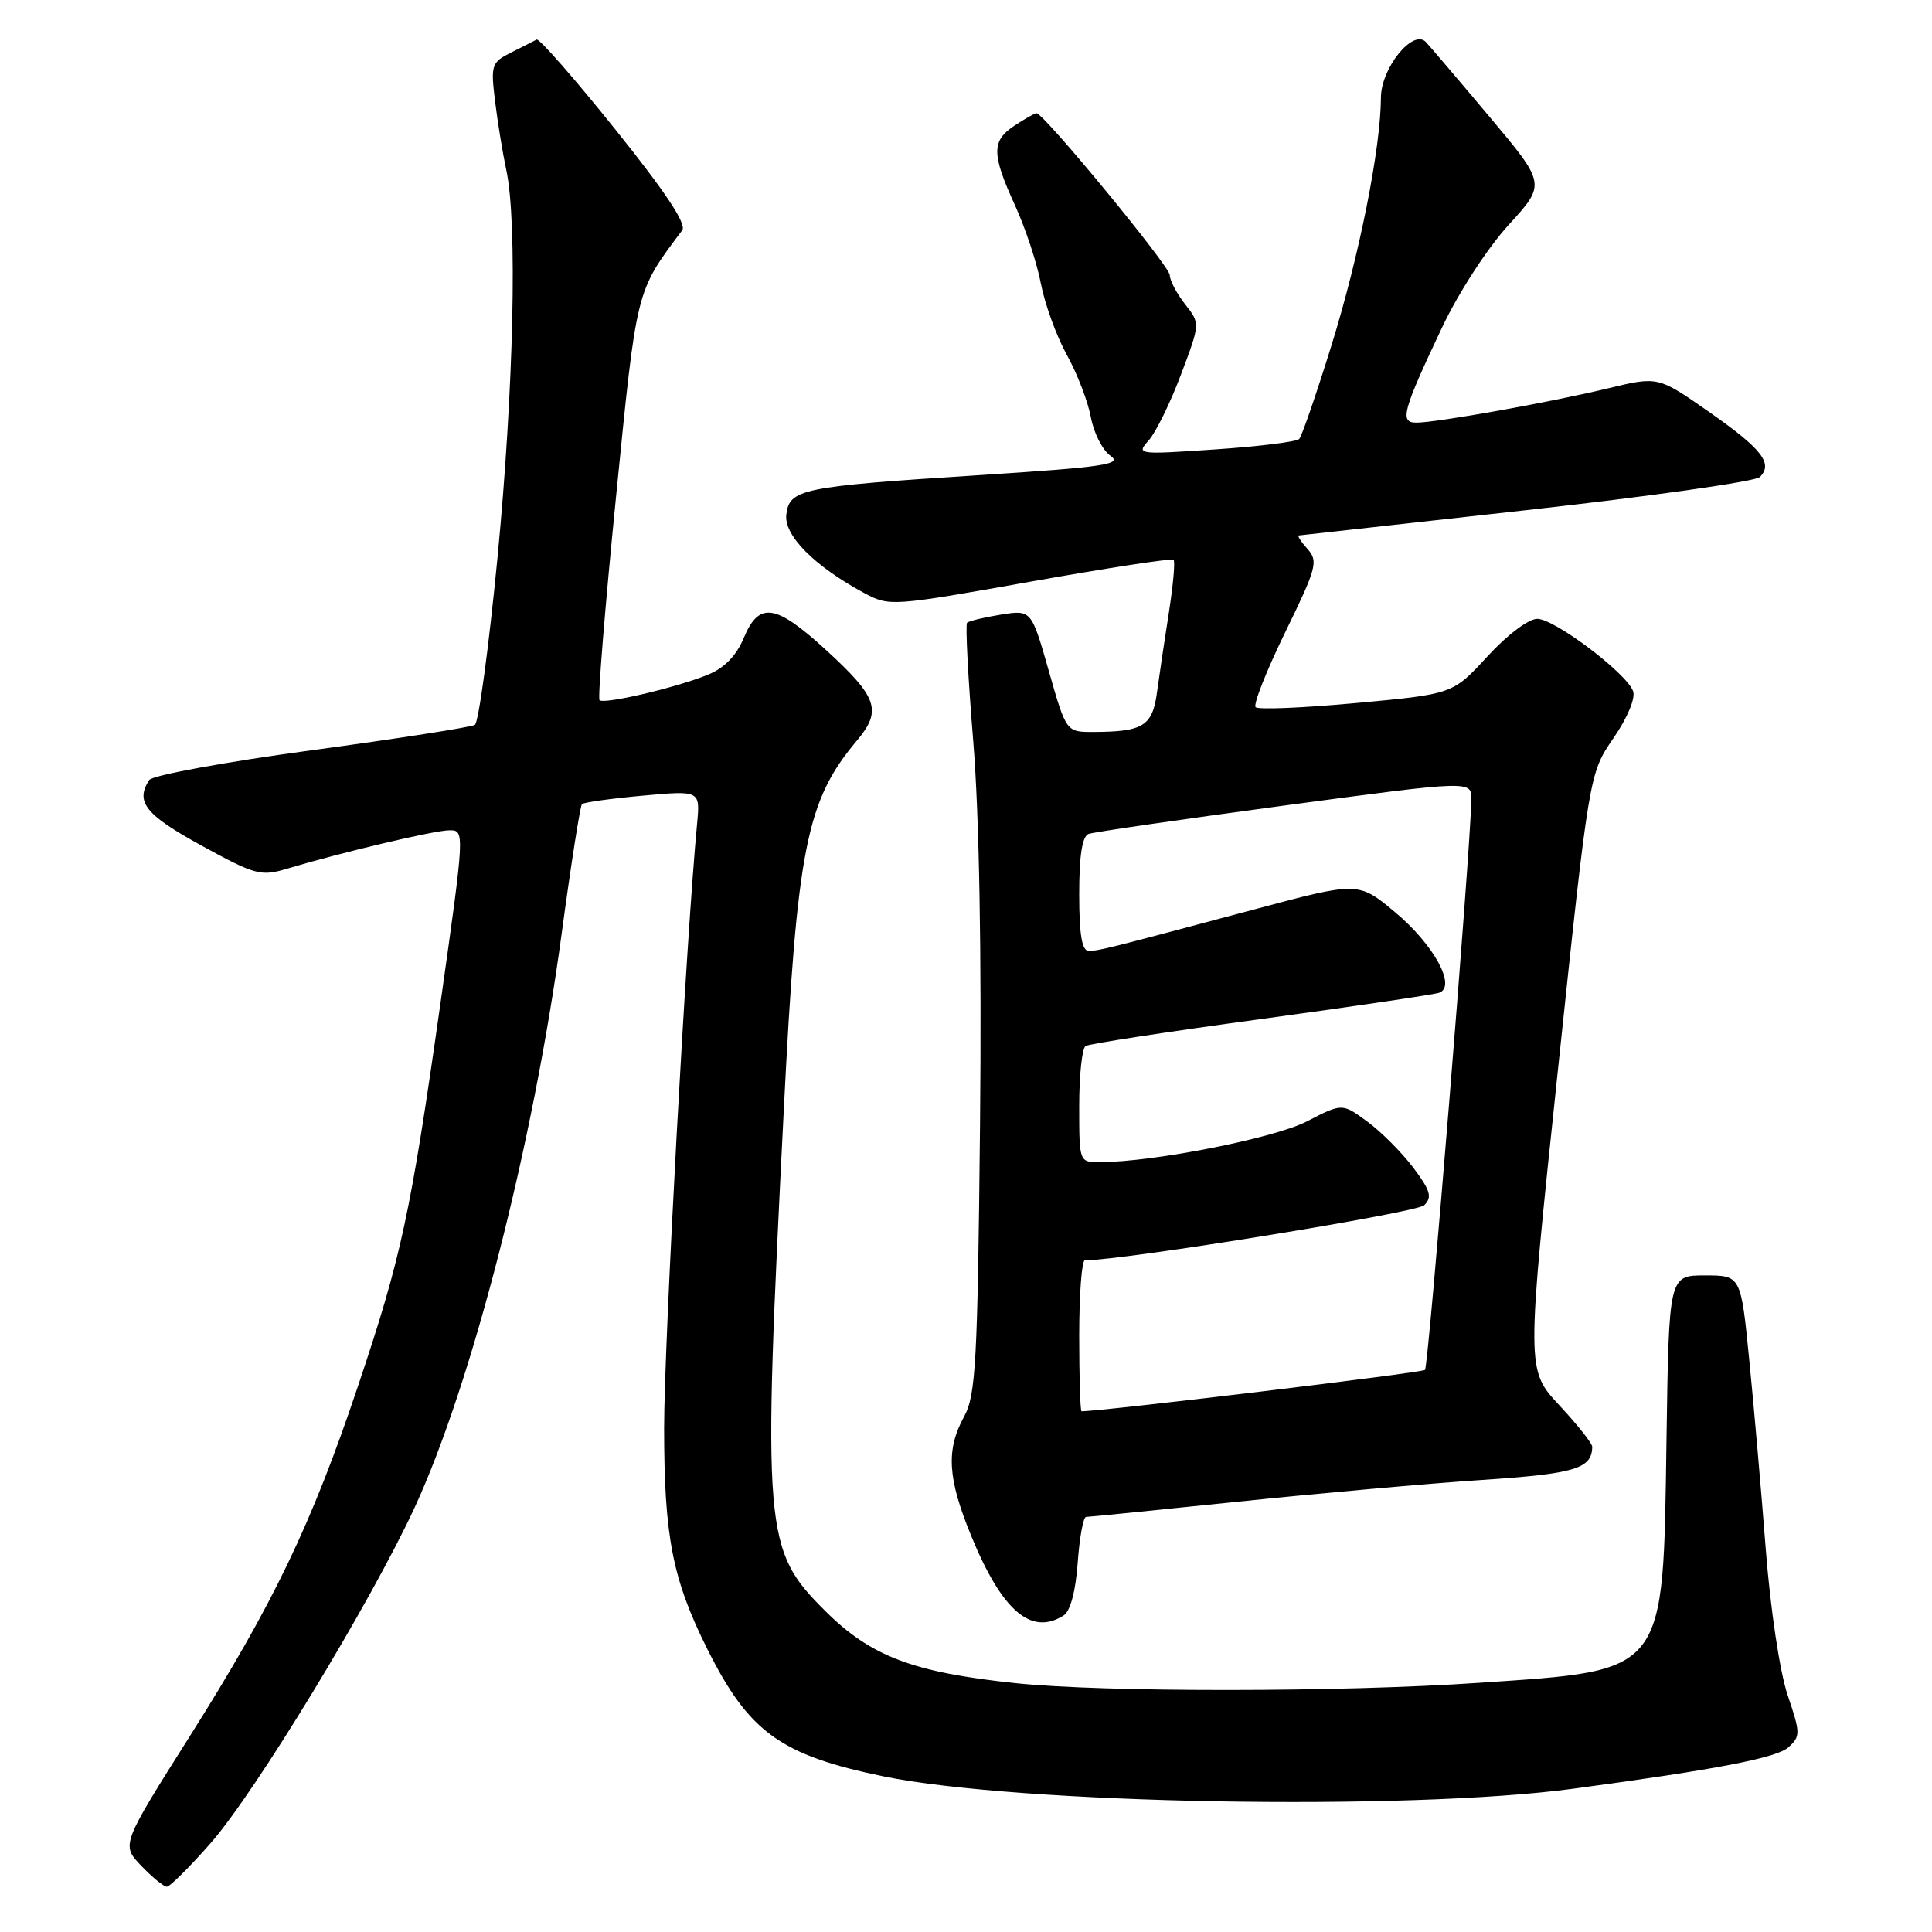 <?xml version="1.0" encoding="UTF-8" standalone="no"?>
<!DOCTYPE svg PUBLIC "-//W3C//DTD SVG 1.1//EN" "http://www.w3.org/Graphics/SVG/1.1/DTD/svg11.dtd" >
<svg xmlns="http://www.w3.org/2000/svg" xmlns:xlink="http://www.w3.org/1999/xlink" version="1.1" viewBox="0 0 256 256">
 <g >
 <path fill="currentColor"
d=" M 27.89 244.25 C 33.82 237.52 49.14 212.30 54.95 199.74 C 62.54 183.30 70.66 151.62 74.42 123.74 C 75.66 114.53 76.88 106.79 77.11 106.55 C 77.35 106.32 80.97 105.81 85.16 105.43 C 92.78 104.74 92.78 104.74 92.37 109.12 C 90.93 124.27 88.00 178.03 88.00 189.23 C 88.00 203.60 89.11 209.27 93.72 218.50 C 99.24 229.54 103.43 232.57 117.08 235.38 C 134.92 239.05 186.49 239.98 208.50 237.01 C 227.54 234.45 235.42 232.93 236.98 231.52 C 238.58 230.07 238.58 229.66 236.87 224.61 C 235.84 221.55 234.60 213.30 233.98 205.37 C 233.39 197.74 232.41 186.44 231.79 180.25 C 230.68 169.00 230.68 169.00 225.91 169.00 C 221.14 169.00 221.14 169.00 220.82 190.75 C 220.36 222.06 220.97 221.28 196.00 222.98 C 177.72 224.23 146.24 224.25 134.60 223.03 C 120.98 221.60 115.39 219.48 109.36 213.47 C 101.19 205.33 101.02 203.29 103.86 147.00 C 105.61 112.33 106.85 106.09 113.53 98.15 C 116.91 94.13 116.32 92.41 109.37 86.05 C 102.74 80.00 100.57 79.69 98.55 84.54 C 97.56 86.90 95.98 88.52 93.79 89.41 C 89.56 91.13 80.03 93.36 79.44 92.77 C 79.19 92.52 80.17 80.43 81.62 65.91 C 84.40 38.03 84.21 38.77 90.40 30.51 C 91.01 29.69 88.15 25.39 81.51 17.12 C 76.13 10.41 71.45 5.07 71.11 5.24 C 70.78 5.42 69.26 6.19 67.74 6.95 C 65.12 8.26 65.01 8.60 65.60 13.42 C 65.94 16.21 66.61 20.30 67.08 22.50 C 68.58 29.41 68.08 51.48 65.92 73.90 C 64.77 85.77 63.42 95.74 62.92 96.05 C 62.41 96.36 52.66 97.88 41.25 99.42 C 29.84 100.96 20.17 102.74 19.77 103.36 C 17.90 106.25 19.27 107.97 26.66 112.02 C 33.78 115.93 34.57 116.15 37.99 115.12 C 45.31 112.93 57.55 110.03 59.55 110.02 C 61.59 110.00 61.58 110.18 58.39 132.75 C 54.39 160.96 53.20 166.51 47.41 183.74 C 41.29 201.97 36.21 212.54 25.20 229.98 C 16.06 244.45 16.06 244.45 18.72 247.23 C 20.18 248.75 21.70 250.00 22.10 250.00 C 22.51 250.00 25.11 247.41 27.89 244.25 Z  M 140.93 214.06 C 141.82 213.50 142.53 210.86 142.80 207.08 C 143.04 203.74 143.54 201.00 143.91 201.00 C 144.28 201.00 153.34 200.09 164.04 198.98 C 174.74 197.87 189.29 196.57 196.36 196.10 C 208.71 195.28 210.93 194.61 210.98 191.71 C 210.99 191.27 209.03 188.80 206.62 186.21 C 202.24 181.50 202.24 181.50 206.41 141.99 C 210.58 102.47 210.58 102.47 213.79 97.81 C 215.66 95.09 216.74 92.49 216.39 91.57 C 215.46 89.14 205.99 82.00 203.70 82.00 C 202.53 82.00 199.70 84.13 197.08 86.99 C 192.50 91.97 192.50 91.97 179.75 93.15 C 172.73 93.80 166.72 94.05 166.38 93.71 C 166.03 93.37 167.80 88.91 170.29 83.79 C 174.46 75.26 174.70 74.36 173.26 72.75 C 172.40 71.79 171.87 70.98 172.10 70.95 C 172.32 70.93 185.91 69.41 202.31 67.59 C 218.70 65.77 232.60 63.80 233.19 63.21 C 234.98 61.42 233.48 59.49 226.43 54.56 C 219.70 49.86 219.70 49.86 213.10 51.45 C 205.51 53.29 190.36 56.00 187.68 56.00 C 185.42 56.00 185.83 54.49 191.10 43.35 C 193.28 38.75 197.11 32.85 199.91 29.79 C 204.85 24.38 204.85 24.38 197.34 15.44 C 193.21 10.52 189.42 6.08 188.93 5.56 C 187.22 3.79 183.00 9.02 182.98 12.92 C 182.95 19.65 180.13 33.81 176.46 45.66 C 174.44 52.17 172.50 57.80 172.15 58.17 C 171.79 58.54 166.78 59.16 161.00 59.55 C 150.68 60.25 150.53 60.23 152.22 58.34 C 153.16 57.28 155.08 53.37 156.48 49.64 C 159.04 42.86 159.04 42.86 157.02 40.30 C 155.91 38.88 155.00 37.15 155.00 36.45 C 155.00 35.28 138.30 15.00 137.34 15.00 C 137.11 15.00 135.82 15.73 134.46 16.62 C 131.37 18.64 131.37 20.39 134.49 27.20 C 135.86 30.20 137.41 34.86 137.92 37.57 C 138.44 40.28 139.98 44.52 141.35 47.00 C 142.73 49.48 144.16 53.20 144.54 55.27 C 144.92 57.35 146.09 59.65 147.14 60.39 C 148.78 61.53 146.36 61.89 129.77 62.96 C 106.15 64.47 104.60 64.79 104.19 68.19 C 103.87 70.95 107.92 75.03 114.55 78.60 C 117.83 80.36 118.22 80.34 136.50 77.08 C 146.73 75.26 155.28 73.95 155.50 74.17 C 155.73 74.39 155.45 77.48 154.90 81.04 C 154.34 84.59 153.63 89.37 153.32 91.66 C 152.71 96.21 151.52 96.96 144.89 96.99 C 141.28 97.00 141.28 97.00 138.97 88.90 C 136.66 80.80 136.66 80.80 132.62 81.44 C 130.40 81.80 128.38 82.29 128.14 82.52 C 127.91 82.76 128.27 89.83 128.96 98.23 C 129.76 108.03 130.08 126.22 129.86 149.00 C 129.54 180.50 129.30 184.86 127.75 187.70 C 125.33 192.13 125.55 195.87 128.71 203.56 C 132.77 213.45 136.64 216.78 140.93 214.06 Z  M 143.00 177.00 C 143.00 171.50 143.34 167.00 143.75 167.00 C 148.85 167.00 187.74 160.69 188.72 159.70 C 189.80 158.63 189.54 157.75 187.27 154.72 C 185.74 152.70 183.00 149.95 181.17 148.61 C 177.85 146.17 177.85 146.17 173.17 148.59 C 168.84 150.82 152.83 153.98 145.75 153.99 C 143.00 154.00 143.00 154.00 143.00 146.56 C 143.00 142.47 143.38 138.88 143.85 138.60 C 144.31 138.31 154.77 136.70 167.10 135.03 C 179.42 133.35 190.05 131.78 190.71 131.54 C 193.01 130.69 189.99 125.18 184.91 120.92 C 180.00 116.81 180.00 116.81 166.25 120.49 C 146.40 125.79 145.63 125.99 144.25 125.99 C 143.36 126.00 143.00 123.83 143.00 118.47 C 143.00 113.35 143.40 110.80 144.25 110.50 C 144.94 110.25 156.64 108.56 170.25 106.73 C 195.00 103.41 195.00 103.41 194.96 105.95 C 194.86 112.54 189.29 181.04 188.82 181.52 C 188.43 181.90 146.12 187.00 143.31 187.00 C 143.14 187.00 143.00 182.50 143.00 177.00 Z "/>
</g>
</svg>
